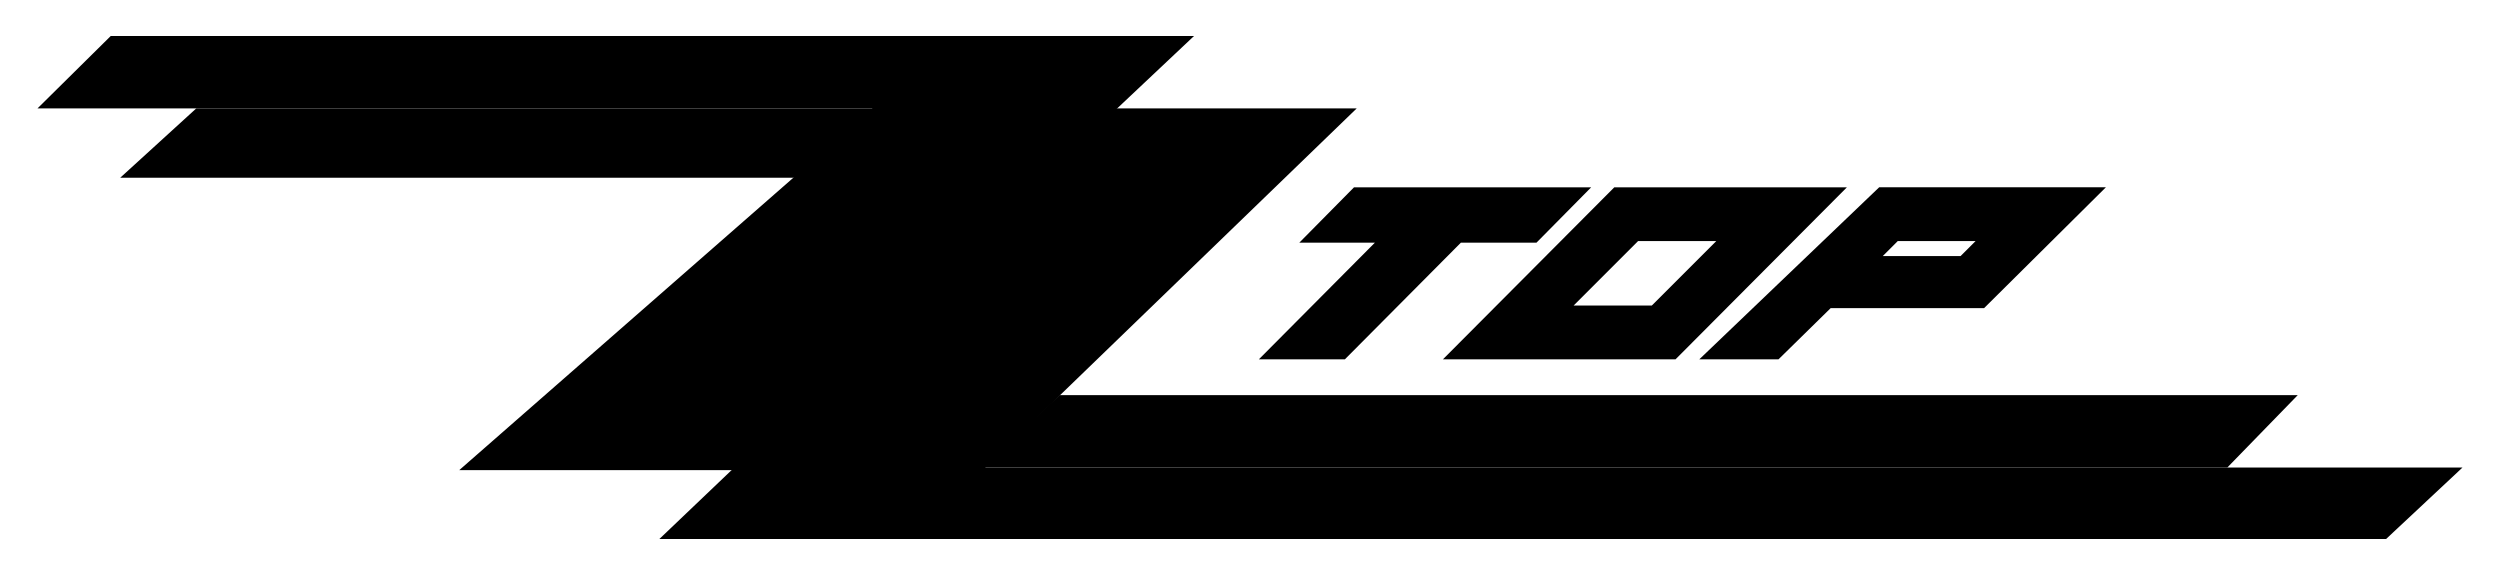 <!--
  SVG Music Logos
  ZZ Top - Eliminator v1.0.0
  https://github.com/tiagoporto/svg-music-logos
  Copyright (c) 2016-2018 Tiago Porto (http://tiagoporto.com)
-->
<svg xmlns="http://www.w3.org/2000/svg" viewBox="0 0 200 46" class="zz-top--eliminator">
  <polygon class="zz-top__line" points="84.763 31.61 78.56 37.402 178.185 37.402 183.82 31.61"/>
  <g class="zz-top__top">
    <polygon points="127.294 14.985 108.321 14.985 103.943 19.415 109.989 19.415 100.711 28.745 107.592 28.745 116.869 19.415 122.916 19.415"/>
    <path d="M129.144 14.985l-13.708 13.76h18.608l13.708-13.76h-18.608zm2.997 9.46h-6.254l5.16-5.16h6.255l-5.16 5.16z"/>
    <path d="M150.332 14.985l-14.386 13.76h6.335l4.17-4.092h12.273l9.747-9.67h-18.138zm6.515 5.5h-6.226l1.2-1.2h6.226l-1.2 1.2z"/>
  </g>
  <polygon class="zz-top__first-z" points="15.702 8.672 108.538 8.672 78.816 37.402 197 37.402 190.887 43.12 52.749 43.12 83.058 14.219 9.617 14.219"/>
  <polygon class="zz-top__second-z" points="95.522 2.88 8.859 2.88 3 8.672 69.806 8.672 36.74 37.61 58.662 37.61"/>
</svg>
